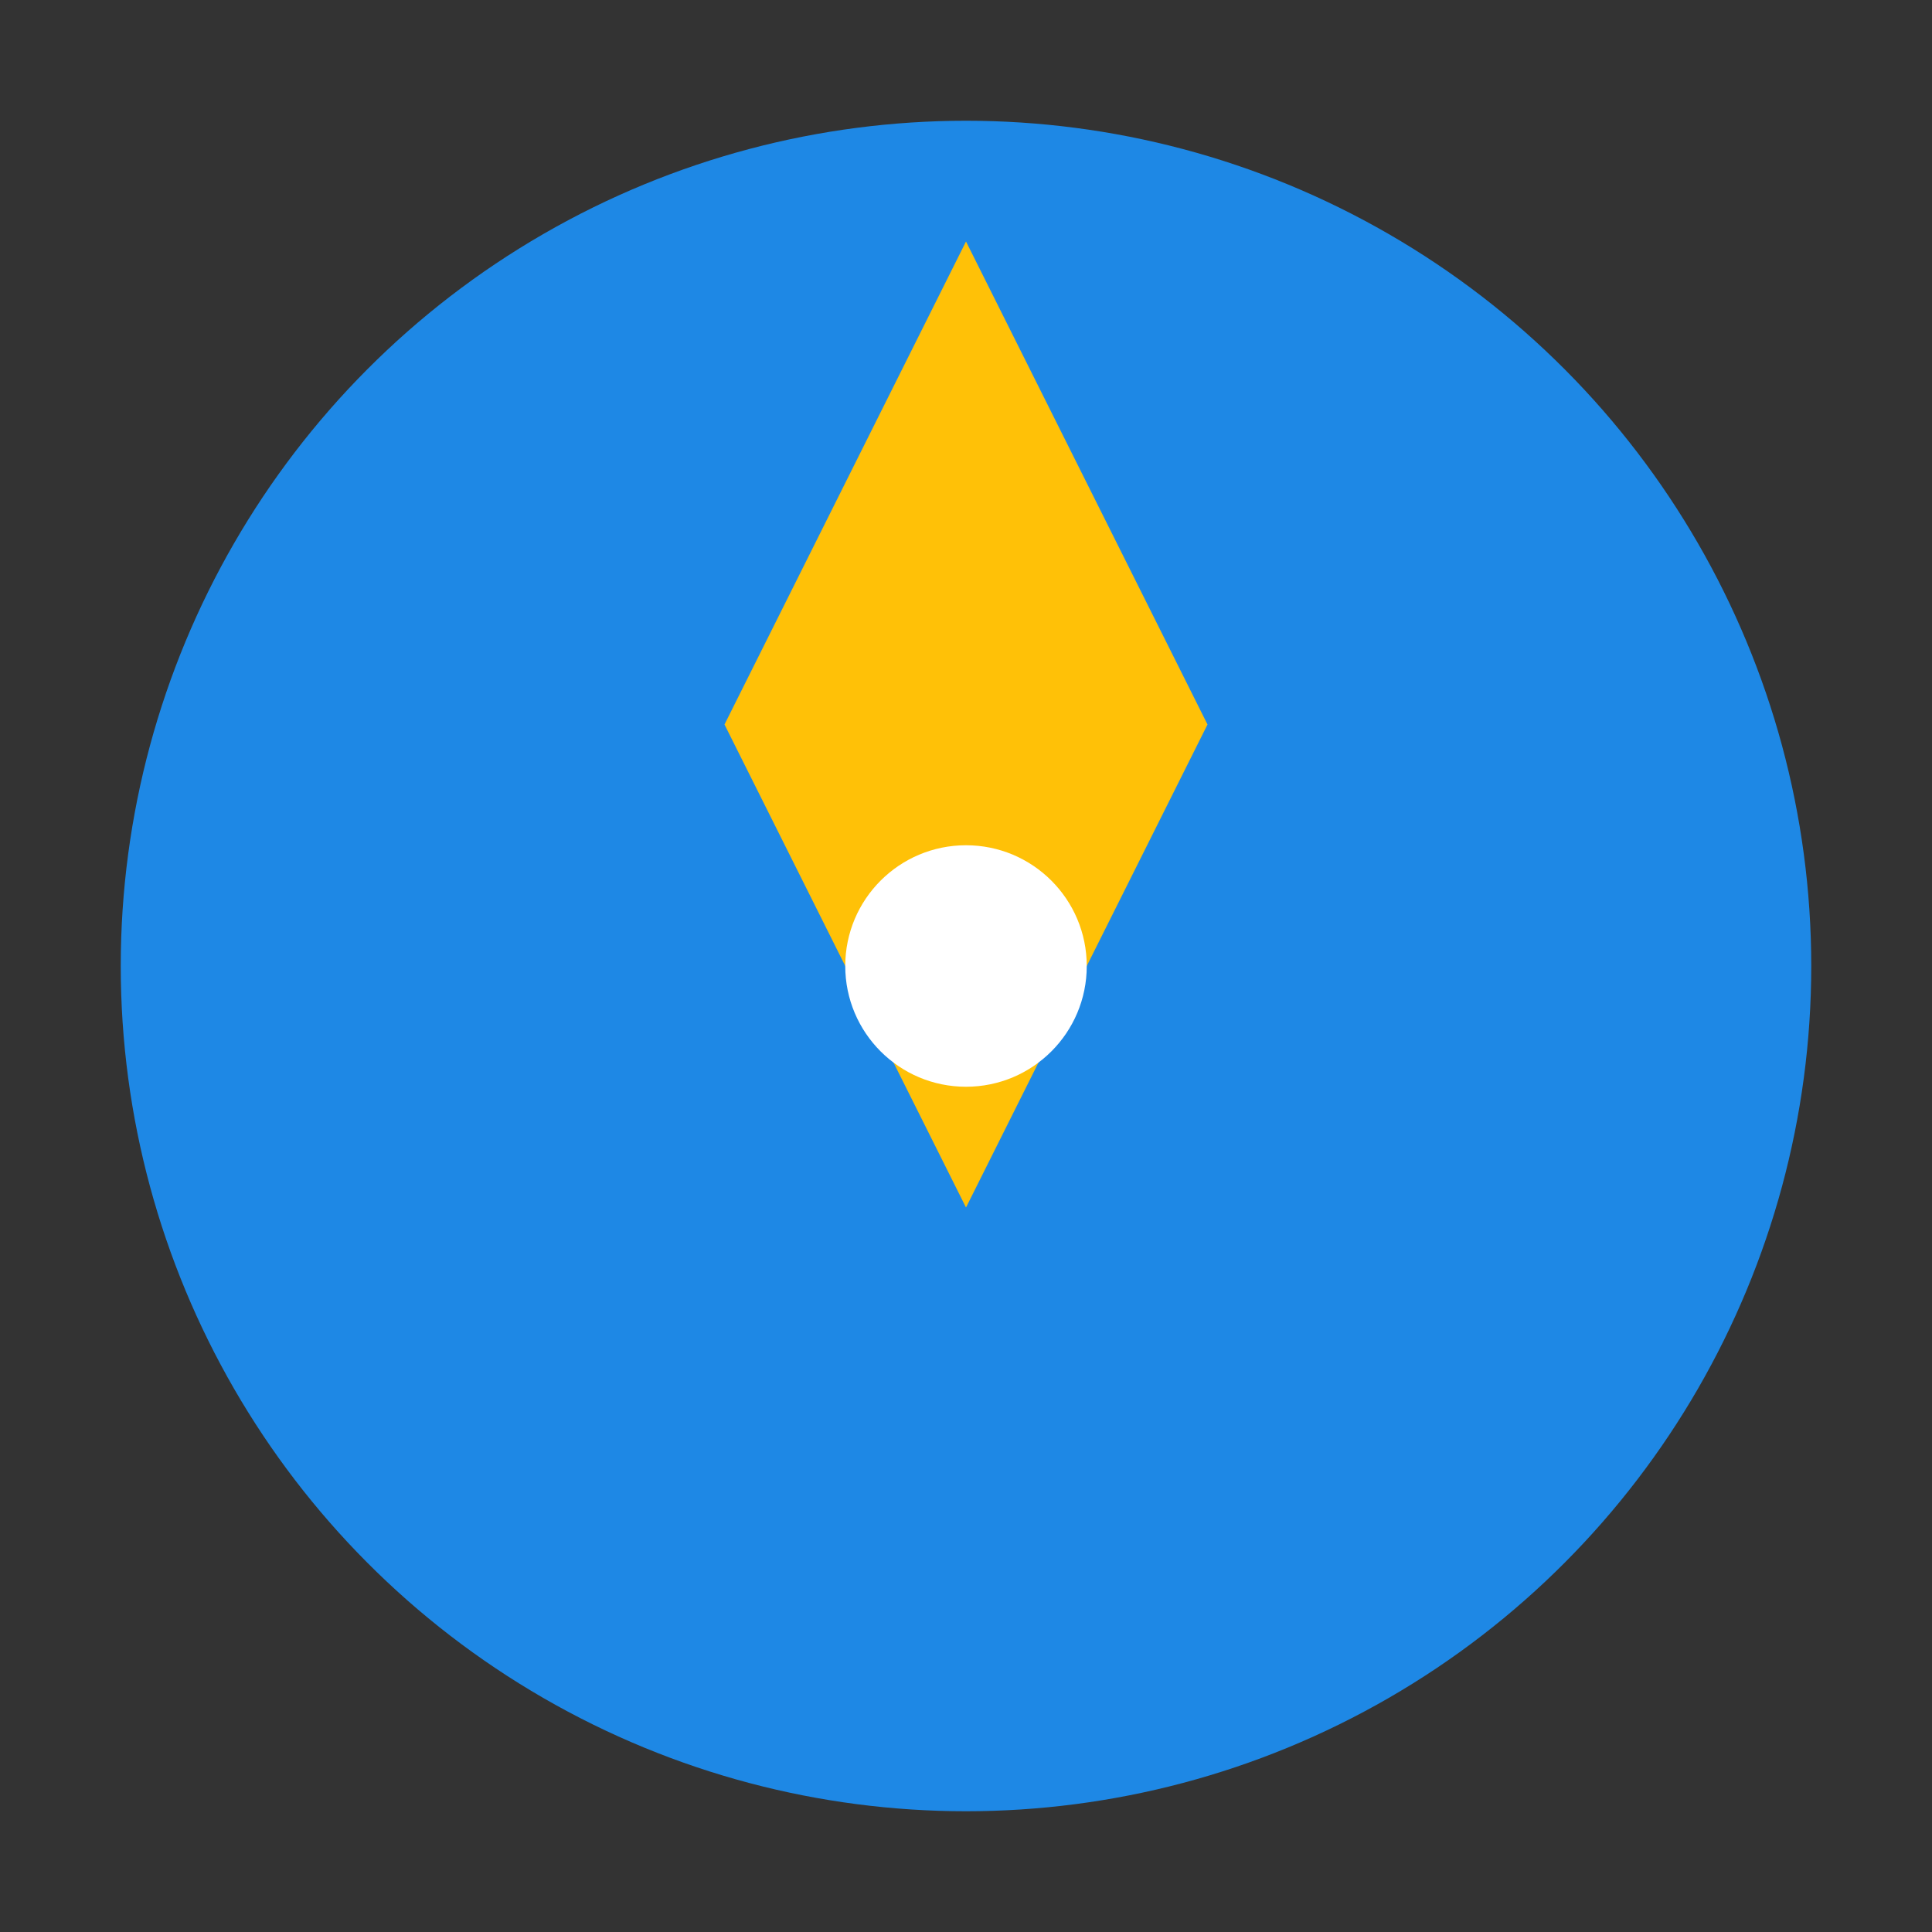 <?xml version="1.0" encoding="UTF-8"?>
<svg width="32" height="32" viewBox="0 0 32 32" fill="none" xmlns="http://www.w3.org/2000/svg">
  <rect x="0" y="0" width="32" height="32" fill="#333333" stroke="none"/>
  <circle cx="16" cy="16" r="14" fill="#1E88E5"/>
  <path d="M16 4L20 12L16 20L12 12L16 4Z" fill="#FFC107"/>
  <circle cx="16" cy="16" r="2" fill="#FFFFFF"/>
</svg> 